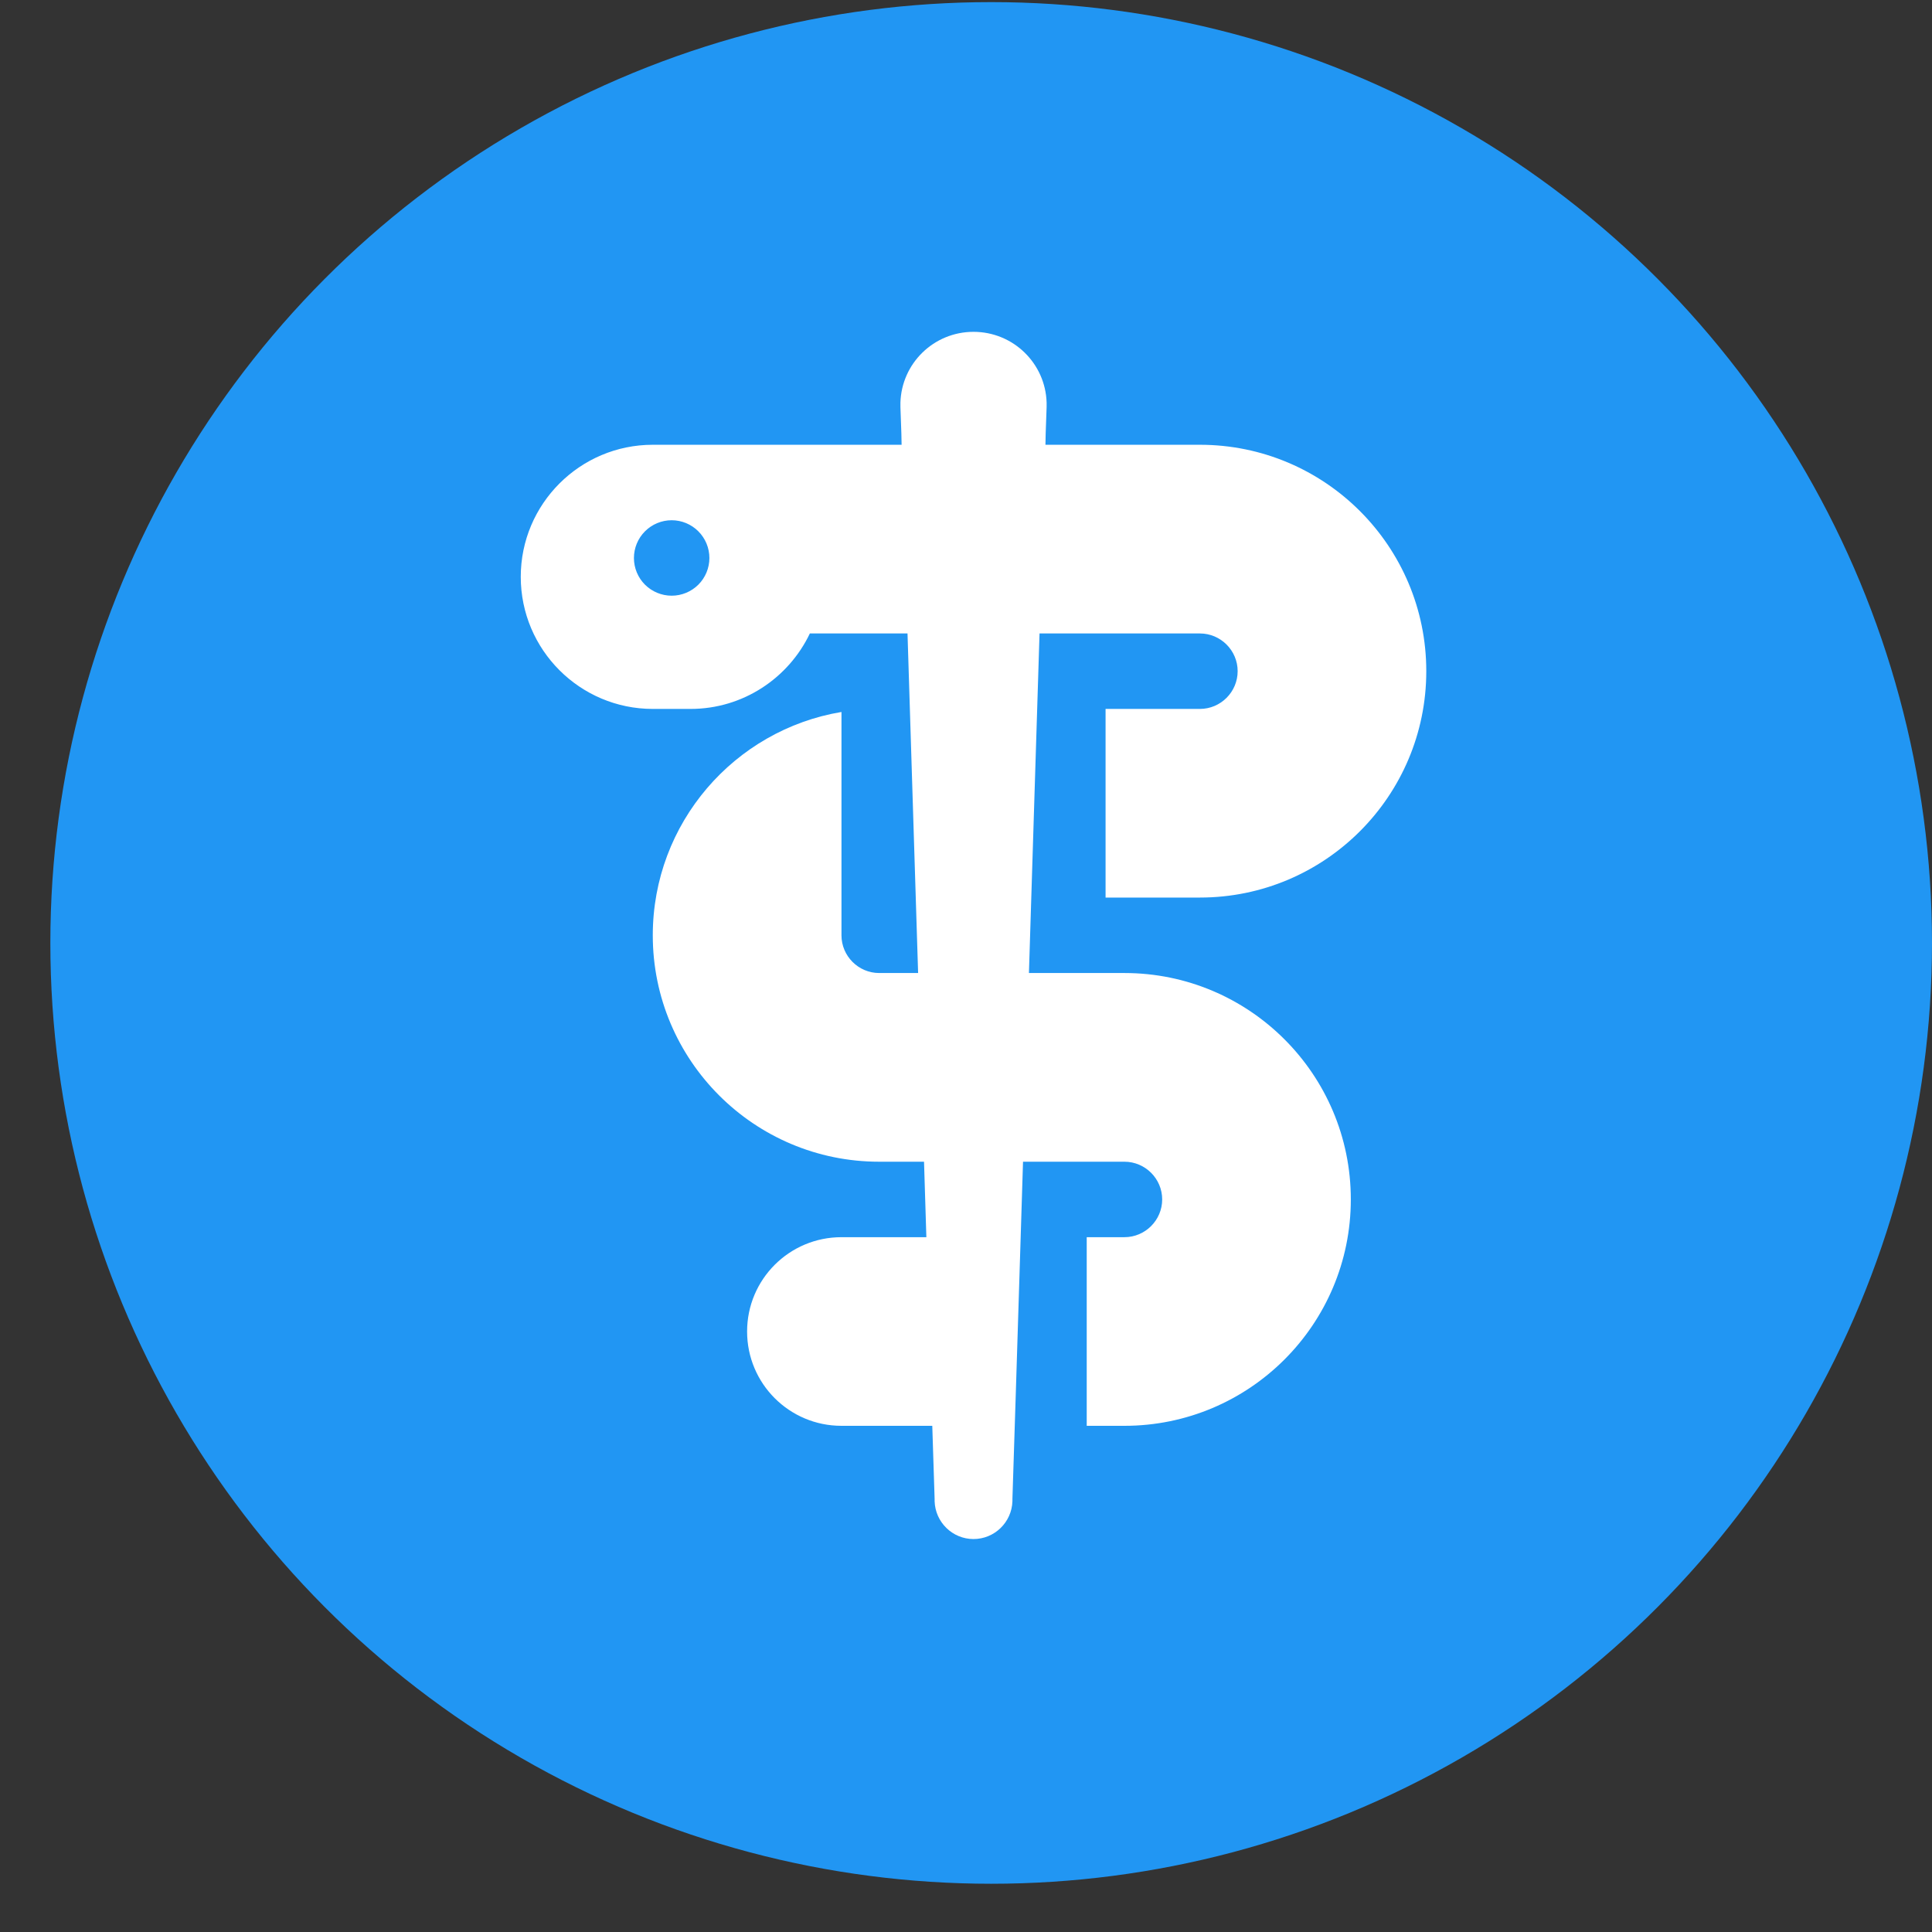 <svg width="33" height="33" viewBox="0 0 33 33" fill="none" xmlns="http://www.w3.org/2000/svg">
<rect x="0" y="0" width="33" height="33" fill="#333333" stroke="none"/>
<g clip-path="url(#clip0_2197_5665)">
<circle cx="16.93" cy="16.106" r="16.07" fill="#2196F3"/>
<g clip-path="url(#clip1_2197_5665)">
<path d="M17.861 7.404L17.857 7.597H20.495C22.63 7.597 24.362 9.329 24.362 11.464C24.362 13.599 22.63 15.331 20.495 15.331H18.884V12.109H20.495C20.85 12.109 21.14 11.819 21.14 11.464C21.14 11.11 20.85 10.82 20.495 10.82H18.884H17.756L17.575 16.62H19.206C21.341 16.62 23.073 18.352 23.073 20.487C23.073 22.622 21.341 24.354 19.206 24.354H18.562V21.132H19.206C19.561 21.132 19.851 20.842 19.851 20.487C19.851 20.133 19.561 19.843 19.206 19.843H17.474L17.349 23.851L17.293 25.603V25.643C17.281 26.002 16.987 26.288 16.628 26.288C16.27 26.288 15.976 26.002 15.964 25.643V25.603L15.924 24.354H14.373C13.482 24.354 12.761 23.633 12.761 22.743C12.761 21.853 13.482 21.132 14.373 21.132H15.823L15.783 19.843H15.017C12.882 19.843 11.15 18.111 11.15 15.976C11.15 14.059 12.544 12.467 14.373 12.161V15.976C14.373 16.33 14.663 16.62 15.017 16.62H15.682L15.501 10.82H14.373H13.833C13.47 11.581 12.693 12.109 11.795 12.109H11.15C9.906 12.109 8.895 11.098 8.895 9.853C8.895 8.608 9.906 7.597 11.15 7.597H11.473H11.795H15.4L15.396 7.404L15.38 6.953C15.38 6.925 15.38 6.901 15.38 6.876C15.4 6.208 15.948 5.668 16.628 5.668C17.309 5.668 17.857 6.208 17.877 6.876C17.877 6.901 17.877 6.929 17.877 6.953L17.861 7.404ZM11.473 10.175C11.643 10.175 11.807 10.107 11.928 9.987C12.049 9.866 12.117 9.702 12.117 9.531C12.117 9.36 12.049 9.196 11.928 9.075C11.807 8.954 11.643 8.886 11.473 8.886C11.302 8.886 11.138 8.954 11.017 9.075C10.896 9.196 10.828 9.36 10.828 9.531C10.828 9.702 10.896 9.866 11.017 9.987C11.138 10.107 11.302 10.175 11.473 10.175Z" fill="white"/>
</g>
</g>
<defs>
<clipPath id="clip0_2197_5665">
<rect width="32.141" height="32.141" fill="white" transform="translate(0.859 0.035)"/>
</clipPath>
<clipPath id="clip1_2197_5665">
<rect width="15.468" height="20.624" fill="white" transform="translate(8.895 5.66)"/>
</clipPath>
</defs>
</svg>
